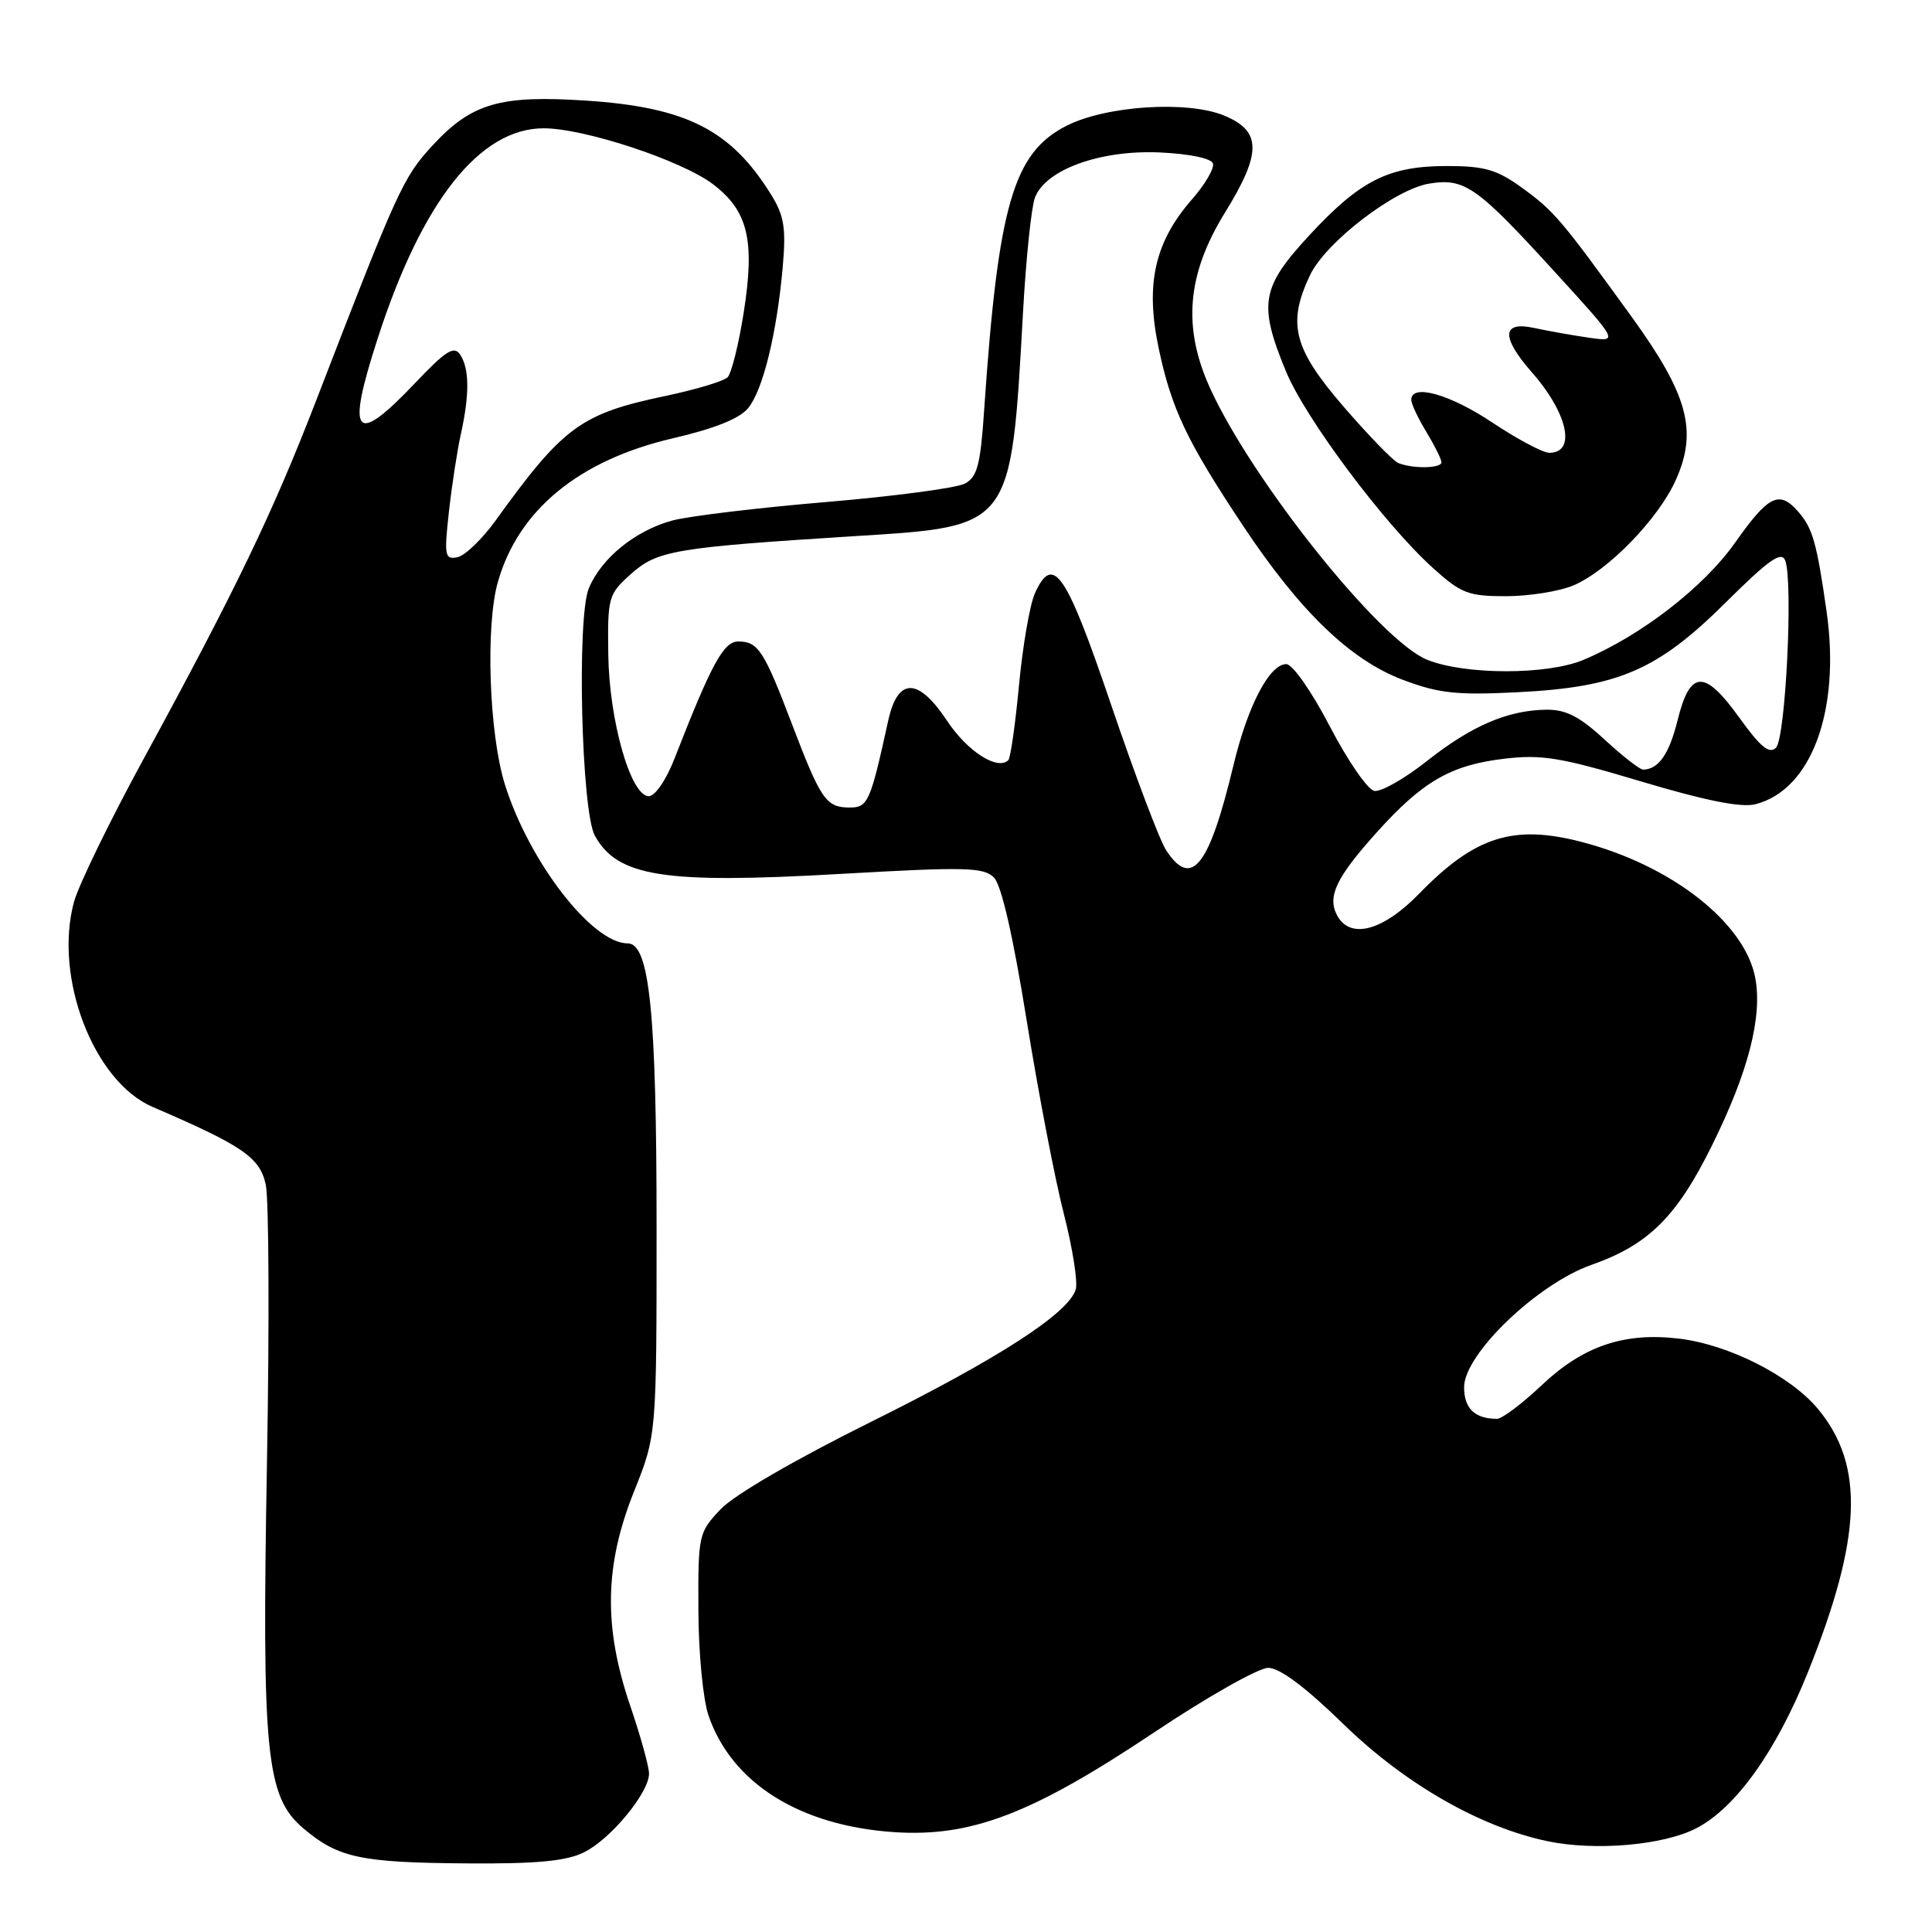 <?xml version="1.0" encoding="UTF-8" standalone="no"?>
<!DOCTYPE svg PUBLIC "-//W3C//DTD SVG 1.1//EN" "http://www.w3.org/Graphics/SVG/1.1/DTD/svg11.dtd" >
<svg xmlns="http://www.w3.org/2000/svg" xmlns:xlink="http://www.w3.org/1999/xlink" version="1.1" viewBox="0 0 256 256">
 <g >
 <path fill="currentColor"
d=" M 77.35 245.46 C 80.88 243.74 86.00 237.56 86.00 235.01 C 86.00 234.10 84.88 230.04 83.50 226.00 C 79.95 215.57 80.10 207.41 84.00 197.66 C 87.00 190.17 87.00 190.17 87.00 162.66 C 87.00 134.15 86.07 125.00 83.17 125.00 C 78.45 125.00 70.09 114.16 66.89 103.91 C 64.80 97.19 64.31 82.88 65.98 77.08 C 68.71 67.55 76.73 60.97 89.15 58.08 C 94.71 56.79 98.02 55.46 99.15 54.06 C 101.11 51.64 102.95 44.10 103.72 35.33 C 104.17 30.23 103.90 28.58 102.20 25.83 C 96.87 17.21 90.96 14.21 77.65 13.33 C 66.22 12.58 62.47 13.68 57.29 19.30 C 53.41 23.51 52.69 25.10 41.92 53.00 C 36.16 67.91 31.27 78.08 19.06 100.50 C 14.56 108.75 10.40 117.31 9.80 119.52 C 7.10 129.49 12.40 143.30 20.21 146.67 C 32.19 151.82 34.45 153.37 35.22 157.00 C 35.63 158.93 35.70 175.35 35.38 193.50 C 34.68 232.47 35.23 238.06 40.21 242.28 C 44.81 246.17 47.76 246.81 61.85 246.91 C 71.08 246.98 74.99 246.61 77.35 245.46 Z  M 224.76 242.26 C 229.99 239.56 235.36 232.05 239.59 221.50 C 246.71 203.74 247.08 194.19 240.93 186.74 C 237.29 182.32 229.06 178.15 222.44 177.37 C 215.20 176.51 209.78 178.36 204.30 183.53 C 201.70 185.99 199.03 188.00 198.37 188.00 C 195.42 188.00 194.00 186.64 194.00 183.81 C 194.00 179.44 203.70 170.12 210.88 167.60 C 218.44 164.94 222.19 161.22 226.87 151.73 C 231.66 142.05 233.55 134.72 232.58 129.58 C 231.21 122.28 221.51 114.67 209.61 111.57 C 200.53 109.20 195.44 110.82 188.04 118.42 C 183.21 123.39 178.86 124.52 177.15 121.25 C 175.86 118.78 177.07 116.25 182.42 110.30 C 188.50 103.54 192.22 101.38 199.29 100.54 C 204.29 99.94 206.78 100.35 217.47 103.55 C 225.92 106.08 230.72 107.04 232.58 106.57 C 240.01 104.70 243.91 94.16 242.03 81.00 C 240.71 71.82 240.19 69.98 238.23 67.75 C 235.75 64.93 234.32 65.65 229.92 71.89 C 225.73 77.83 217.39 84.27 209.78 87.45 C 204.98 89.45 194.15 89.44 189.12 87.43 C 182.90 84.94 166.03 63.86 160.37 51.50 C 156.67 43.42 157.26 36.36 162.31 28.18 C 167.19 20.27 167.18 17.39 162.25 15.33 C 157.40 13.30 146.60 13.99 141.33 16.66 C 134.27 20.24 132.26 27.18 130.41 54.26 C 129.92 61.60 129.50 63.20 127.85 64.08 C 126.77 64.66 118.50 65.76 109.49 66.52 C 100.47 67.28 91.30 68.38 89.09 68.97 C 84.19 70.30 79.67 73.96 78.02 77.96 C 76.41 81.84 77.04 107.50 78.82 110.73 C 81.83 116.18 87.97 117.14 111.33 115.80 C 127.92 114.85 130.33 114.91 131.70 116.27 C 132.69 117.26 134.23 123.98 136.03 135.16 C 137.57 144.70 139.78 156.25 140.96 160.82 C 142.13 165.40 142.84 169.92 142.54 170.87 C 141.53 174.06 132.28 180.03 115.34 188.44 C 105.31 193.42 97.29 198.08 95.50 199.97 C 92.56 203.07 92.50 203.36 92.54 213.32 C 92.56 219.03 93.15 225.18 93.89 227.34 C 96.97 236.29 105.99 241.94 118.51 242.77 C 128.69 243.44 136.76 240.35 152.84 229.61 C 159.92 224.87 166.77 221.00 168.04 221.00 C 169.57 221.00 172.97 223.54 178.05 228.49 C 186.17 236.39 196.14 242.10 205.06 243.97 C 211.39 245.29 220.39 244.51 224.76 242.26 Z  M 208.44 77.59 C 213.05 75.66 219.80 68.71 222.09 63.52 C 224.96 57.05 223.65 52.28 216.21 41.99 C 206.80 28.99 205.93 27.97 201.67 24.88 C 198.36 22.48 196.72 22.00 191.75 22.00 C 184.00 22.00 180.25 23.88 173.50 31.17 C 167.11 38.08 166.72 40.28 170.38 49.17 C 172.95 55.42 183.42 69.44 189.88 75.27 C 193.60 78.63 194.56 79.00 199.53 79.00 C 202.58 79.00 206.59 78.36 208.44 77.59 Z  M 59.48 67.84 C 59.87 64.35 60.58 59.70 61.07 57.50 C 62.23 52.26 62.20 48.85 60.98 47.00 C 60.17 45.77 59.10 46.44 55.01 50.75 C 46.98 59.21 45.83 57.84 50.05 44.83 C 55.92 26.67 63.57 17.00 72.04 17.00 C 77.43 17.00 90.36 21.27 94.49 24.42 C 99.12 27.95 100.05 31.83 98.55 41.38 C 97.89 45.60 96.92 49.48 96.41 49.99 C 95.89 50.51 92.20 51.62 88.20 52.46 C 76.94 54.83 74.66 56.50 65.65 69.00 C 63.86 71.47 61.59 73.65 60.59 73.84 C 58.94 74.16 58.84 73.63 59.48 67.84 Z  M 154.52 112.66 C 153.67 111.38 150.40 102.72 147.24 93.42 C 141.26 75.81 139.55 73.30 137.14 78.59 C 136.47 80.06 135.52 85.52 135.03 90.73 C 134.54 95.94 133.90 100.44 133.61 100.72 C 132.19 102.14 128.18 99.57 125.50 95.52 C 121.66 89.73 118.96 89.72 117.69 95.50 C 115.32 106.31 115.01 107.00 112.58 107.00 C 109.47 107.00 108.76 105.97 104.96 96.00 C 101.23 86.19 100.46 85.00 97.82 85.00 C 95.88 85.00 94.28 87.95 89.38 100.50 C 88.28 103.34 86.80 105.50 85.97 105.50 C 83.57 105.50 80.71 95.47 80.60 86.67 C 80.50 79.12 80.61 78.74 83.60 76.06 C 87.11 72.93 89.37 72.55 113.43 71.03 C 134.17 69.73 133.95 70.01 135.55 41.48 C 135.94 34.34 136.66 27.46 137.13 26.20 C 138.52 22.48 145.77 19.85 153.67 20.20 C 157.59 20.38 160.50 20.98 160.72 21.66 C 160.93 22.29 159.69 24.42 157.96 26.40 C 153.01 32.04 151.74 37.64 153.52 46.09 C 155.22 54.17 157.24 58.43 164.72 69.68 C 172.24 81.00 178.92 87.45 185.86 90.07 C 190.62 91.87 192.98 92.13 201.00 91.73 C 214.43 91.06 219.60 88.84 228.67 79.83 C 234.38 74.16 236.05 72.98 236.55 74.27 C 237.62 77.06 236.60 97.80 235.33 99.07 C 234.44 99.96 233.28 99.00 230.45 95.07 C 225.85 88.66 223.94 88.75 222.29 95.43 C 221.18 99.92 219.77 101.94 217.73 101.98 C 217.30 101.99 215.00 100.20 212.62 98.00 C 209.29 94.93 207.49 94.01 204.89 94.04 C 199.77 94.11 195.00 96.16 189.06 100.85 C 186.12 103.18 182.98 104.96 182.10 104.80 C 181.22 104.63 178.57 100.79 176.21 96.25 C 173.79 91.60 171.27 88.00 170.44 88.00 C 168.21 88.00 165.34 93.49 163.44 101.40 C 160.21 114.87 157.88 117.80 154.52 112.66 Z  M 185.27 61.35 C 184.60 61.07 181.34 57.71 178.02 53.87 C 171.37 46.16 170.54 42.88 173.59 36.45 C 175.66 32.10 184.81 25.07 189.38 24.33 C 194.07 23.56 195.69 24.70 206.03 36.04 C 214.50 45.32 214.50 45.32 210.50 44.74 C 208.30 44.42 205.04 43.84 203.25 43.45 C 198.99 42.53 198.89 44.66 202.96 49.31 C 207.75 54.75 208.89 60.00 205.29 60.00 C 204.45 60.00 201.06 58.20 197.76 56.00 C 192.12 52.23 187.00 50.79 187.00 52.98 C 187.00 53.51 187.90 55.43 189.00 57.23 C 190.09 59.03 190.99 60.84 191.00 61.25 C 191.00 62.07 187.22 62.14 185.27 61.35 Z "/>
</g>
</svg>